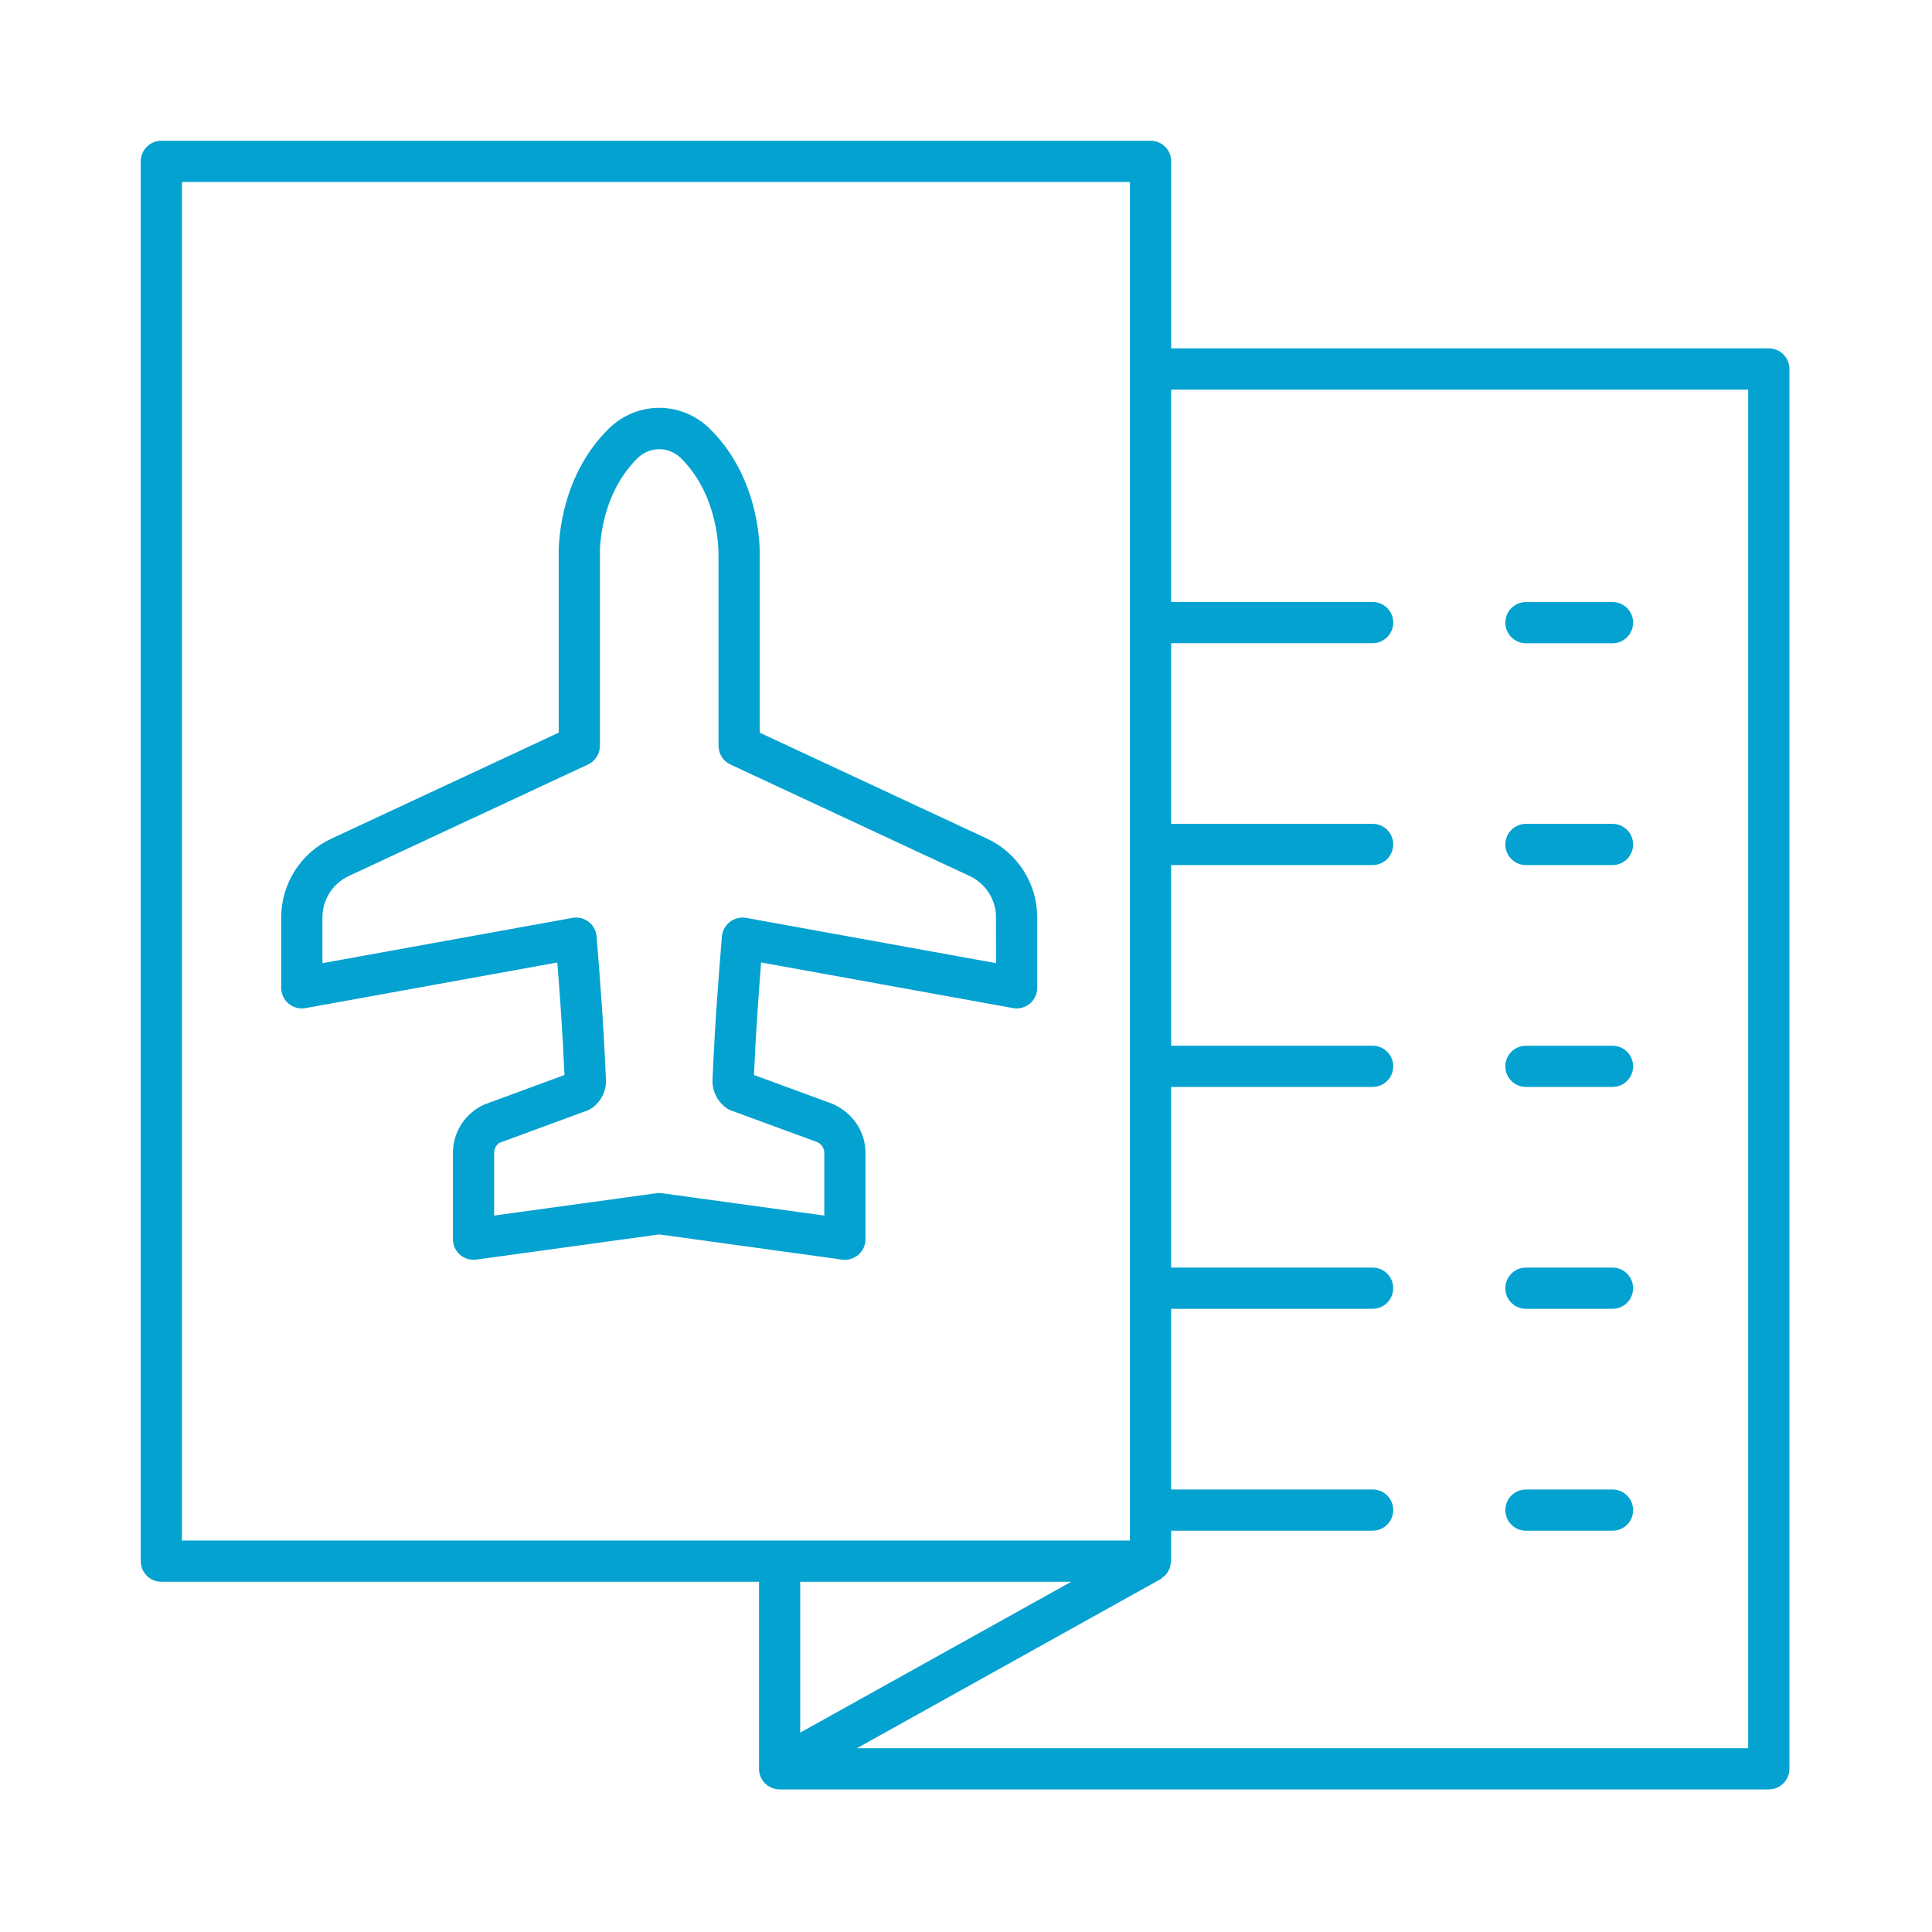 <svg width="60" height="60" viewBox="0 0 60 60" fill="none" xmlns="http://www.w3.org/2000/svg">
<path fill-rule="evenodd" clip-rule="evenodd" d="M5.012 49.123H23.572L23.572 54.932C23.572 55.285 23.858 55.572 24.212 55.572H54.932C55.286 55.572 55.572 55.285 55.572 54.932L55.572 11.46C55.572 11.106 55.286 10.819 54.932 10.819H36.372V5.012C36.372 4.658 36.086 4.371 35.732 4.371H5.012C4.658 4.371 4.371 4.658 4.371 5.012V48.483C4.372 48.837 4.658 49.123 5.012 49.123ZM36.042 49.042C36.057 49.035 36.068 49.023 36.079 49.013C36.084 49.007 36.089 49.002 36.095 48.997C36.098 48.995 36.101 48.992 36.105 48.989L36.108 48.987C36.143 48.961 36.177 48.935 36.207 48.902C36.233 48.873 36.251 48.842 36.27 48.809L36.274 48.803L36.277 48.797L36.277 48.797C36.297 48.764 36.316 48.731 36.329 48.694C36.343 48.654 36.349 48.614 36.354 48.572L36.355 48.565C36.356 48.557 36.358 48.549 36.36 48.541L36.363 48.531C36.367 48.516 36.371 48.5 36.371 48.483V47.537H42.628C42.981 47.537 43.268 47.251 43.268 46.897C43.268 46.543 42.982 46.257 42.628 46.257H36.371V40.646H42.628C42.981 40.646 43.268 40.36 43.268 40.006C43.268 39.653 42.982 39.366 42.628 39.366H36.371V33.756H42.628C42.981 33.756 43.268 33.469 43.268 33.116C43.268 32.762 42.982 32.475 42.628 32.475H36.371V26.865H42.628C42.981 26.865 43.268 26.578 43.268 26.225C43.268 25.871 42.982 25.585 42.628 25.585H36.371V19.975H42.628C42.981 19.975 43.268 19.688 43.268 19.335C43.268 18.981 42.982 18.695 42.628 18.695H36.371V12.1H54.291V54.292H26.613L36.042 49.042ZM24.851 53.808V49.124H33.266L24.851 53.808ZM5.651 5.651H35.091V47.843H5.651V5.651ZM30.656 26.046L23.594 22.754L23.593 17.256C23.597 17.161 23.663 14.914 22.048 13.32C21.165 12.448 19.782 12.447 18.898 13.32C17.284 14.914 17.348 17.161 17.351 17.232V22.754L10.29 26.046C9.345 26.486 8.733 27.445 8.733 28.488V30.678C8.733 30.868 8.818 31.048 8.963 31.169C9.108 31.291 9.3 31.341 9.488 31.308L17.308 29.891C17.369 30.65 17.467 31.95 17.531 33.385L15.036 34.304C14.447 34.57 14.066 35.159 14.066 35.805V38.484C14.066 38.669 14.146 38.845 14.285 38.967C14.424 39.088 14.606 39.143 14.793 39.118L20.472 38.336L26.152 39.118C26.181 39.122 26.211 39.124 26.239 39.124C26.393 39.124 26.542 39.068 26.66 38.966C26.799 38.845 26.879 38.669 26.879 38.484V35.805C26.879 35.158 26.498 34.569 25.866 34.286L23.415 33.384C23.479 31.951 23.577 30.65 23.637 29.89L31.458 31.307C31.645 31.341 31.837 31.291 31.982 31.169C32.128 31.047 32.212 30.867 32.212 30.678V28.488C32.212 27.445 31.602 26.486 30.656 26.046ZM30.933 29.912L23.17 28.505C22.988 28.472 22.801 28.524 22.657 28.639C22.513 28.754 22.424 28.931 22.416 29.115C22.414 29.151 22.406 29.249 22.394 29.401L22.391 29.44C22.334 30.129 22.203 31.744 22.128 33.534C22.113 33.872 22.271 34.197 22.55 34.404C22.599 34.439 22.653 34.469 22.71 34.489L25.384 35.471C25.515 35.53 25.599 35.661 25.599 35.806V37.75L20.56 37.057C20.531 37.053 20.502 37.051 20.473 37.051C20.443 37.051 20.415 37.053 20.385 37.057L15.346 37.75V35.806C15.346 35.661 15.431 35.53 15.52 35.488L18.235 34.49C18.292 34.469 18.345 34.44 18.393 34.405C18.674 34.199 18.833 33.873 18.818 33.536C18.744 31.745 18.612 30.132 18.556 29.441V29.441L18.556 29.441L18.556 29.441L18.556 29.44L18.544 29.291L18.543 29.29L18.543 29.288L18.543 29.288L18.543 29.286C18.536 29.201 18.532 29.148 18.531 29.135C18.531 28.945 18.446 28.765 18.301 28.644C18.155 28.522 17.963 28.47 17.776 28.506L10.013 29.912V28.489C10.013 27.941 10.334 27.437 10.831 27.206L18.262 23.742C18.487 23.637 18.631 23.411 18.631 23.162L18.631 17.209L18.631 17.208C18.63 17.177 18.584 15.429 19.798 14.231C20.177 13.856 20.77 13.857 21.148 14.231C22.341 15.409 22.315 17.154 22.314 17.23L22.314 17.232V23.162C22.314 23.41 22.458 23.637 22.683 23.742L30.114 27.206C30.611 27.437 30.932 27.941 30.932 28.488L30.933 29.912ZM50.078 19.977H47.39C47.036 19.977 46.75 19.69 46.75 19.337C46.75 18.983 47.036 18.697 47.39 18.697H50.078C50.431 18.697 50.718 18.983 50.718 19.337C50.718 19.69 50.431 19.977 50.078 19.977ZM47.39 26.866H50.078C50.431 26.866 50.718 26.579 50.718 26.226C50.718 25.872 50.431 25.586 50.078 25.586H47.39C47.036 25.586 46.75 25.872 46.75 26.226C46.75 26.579 47.036 26.866 47.39 26.866ZM50.078 33.756H47.39C47.036 33.756 46.75 33.47 46.75 33.116C46.75 32.763 47.036 32.476 47.39 32.476H50.078C50.431 32.476 50.718 32.763 50.718 33.116C50.718 33.47 50.431 33.756 50.078 33.756ZM47.39 40.647H50.078C50.431 40.647 50.718 40.36 50.718 40.007C50.718 39.653 50.431 39.366 50.078 39.366H47.39C47.036 39.366 46.75 39.653 46.75 40.007C46.75 40.36 47.036 40.647 47.39 40.647ZM50.078 47.538H47.39C47.036 47.538 46.75 47.252 46.75 46.898C46.75 46.544 47.036 46.258 47.39 46.258H50.078C50.431 46.258 50.718 46.544 50.718 46.898C50.718 47.252 50.431 47.538 50.078 47.538Z" fill="#04A2D0"/>
</svg>
